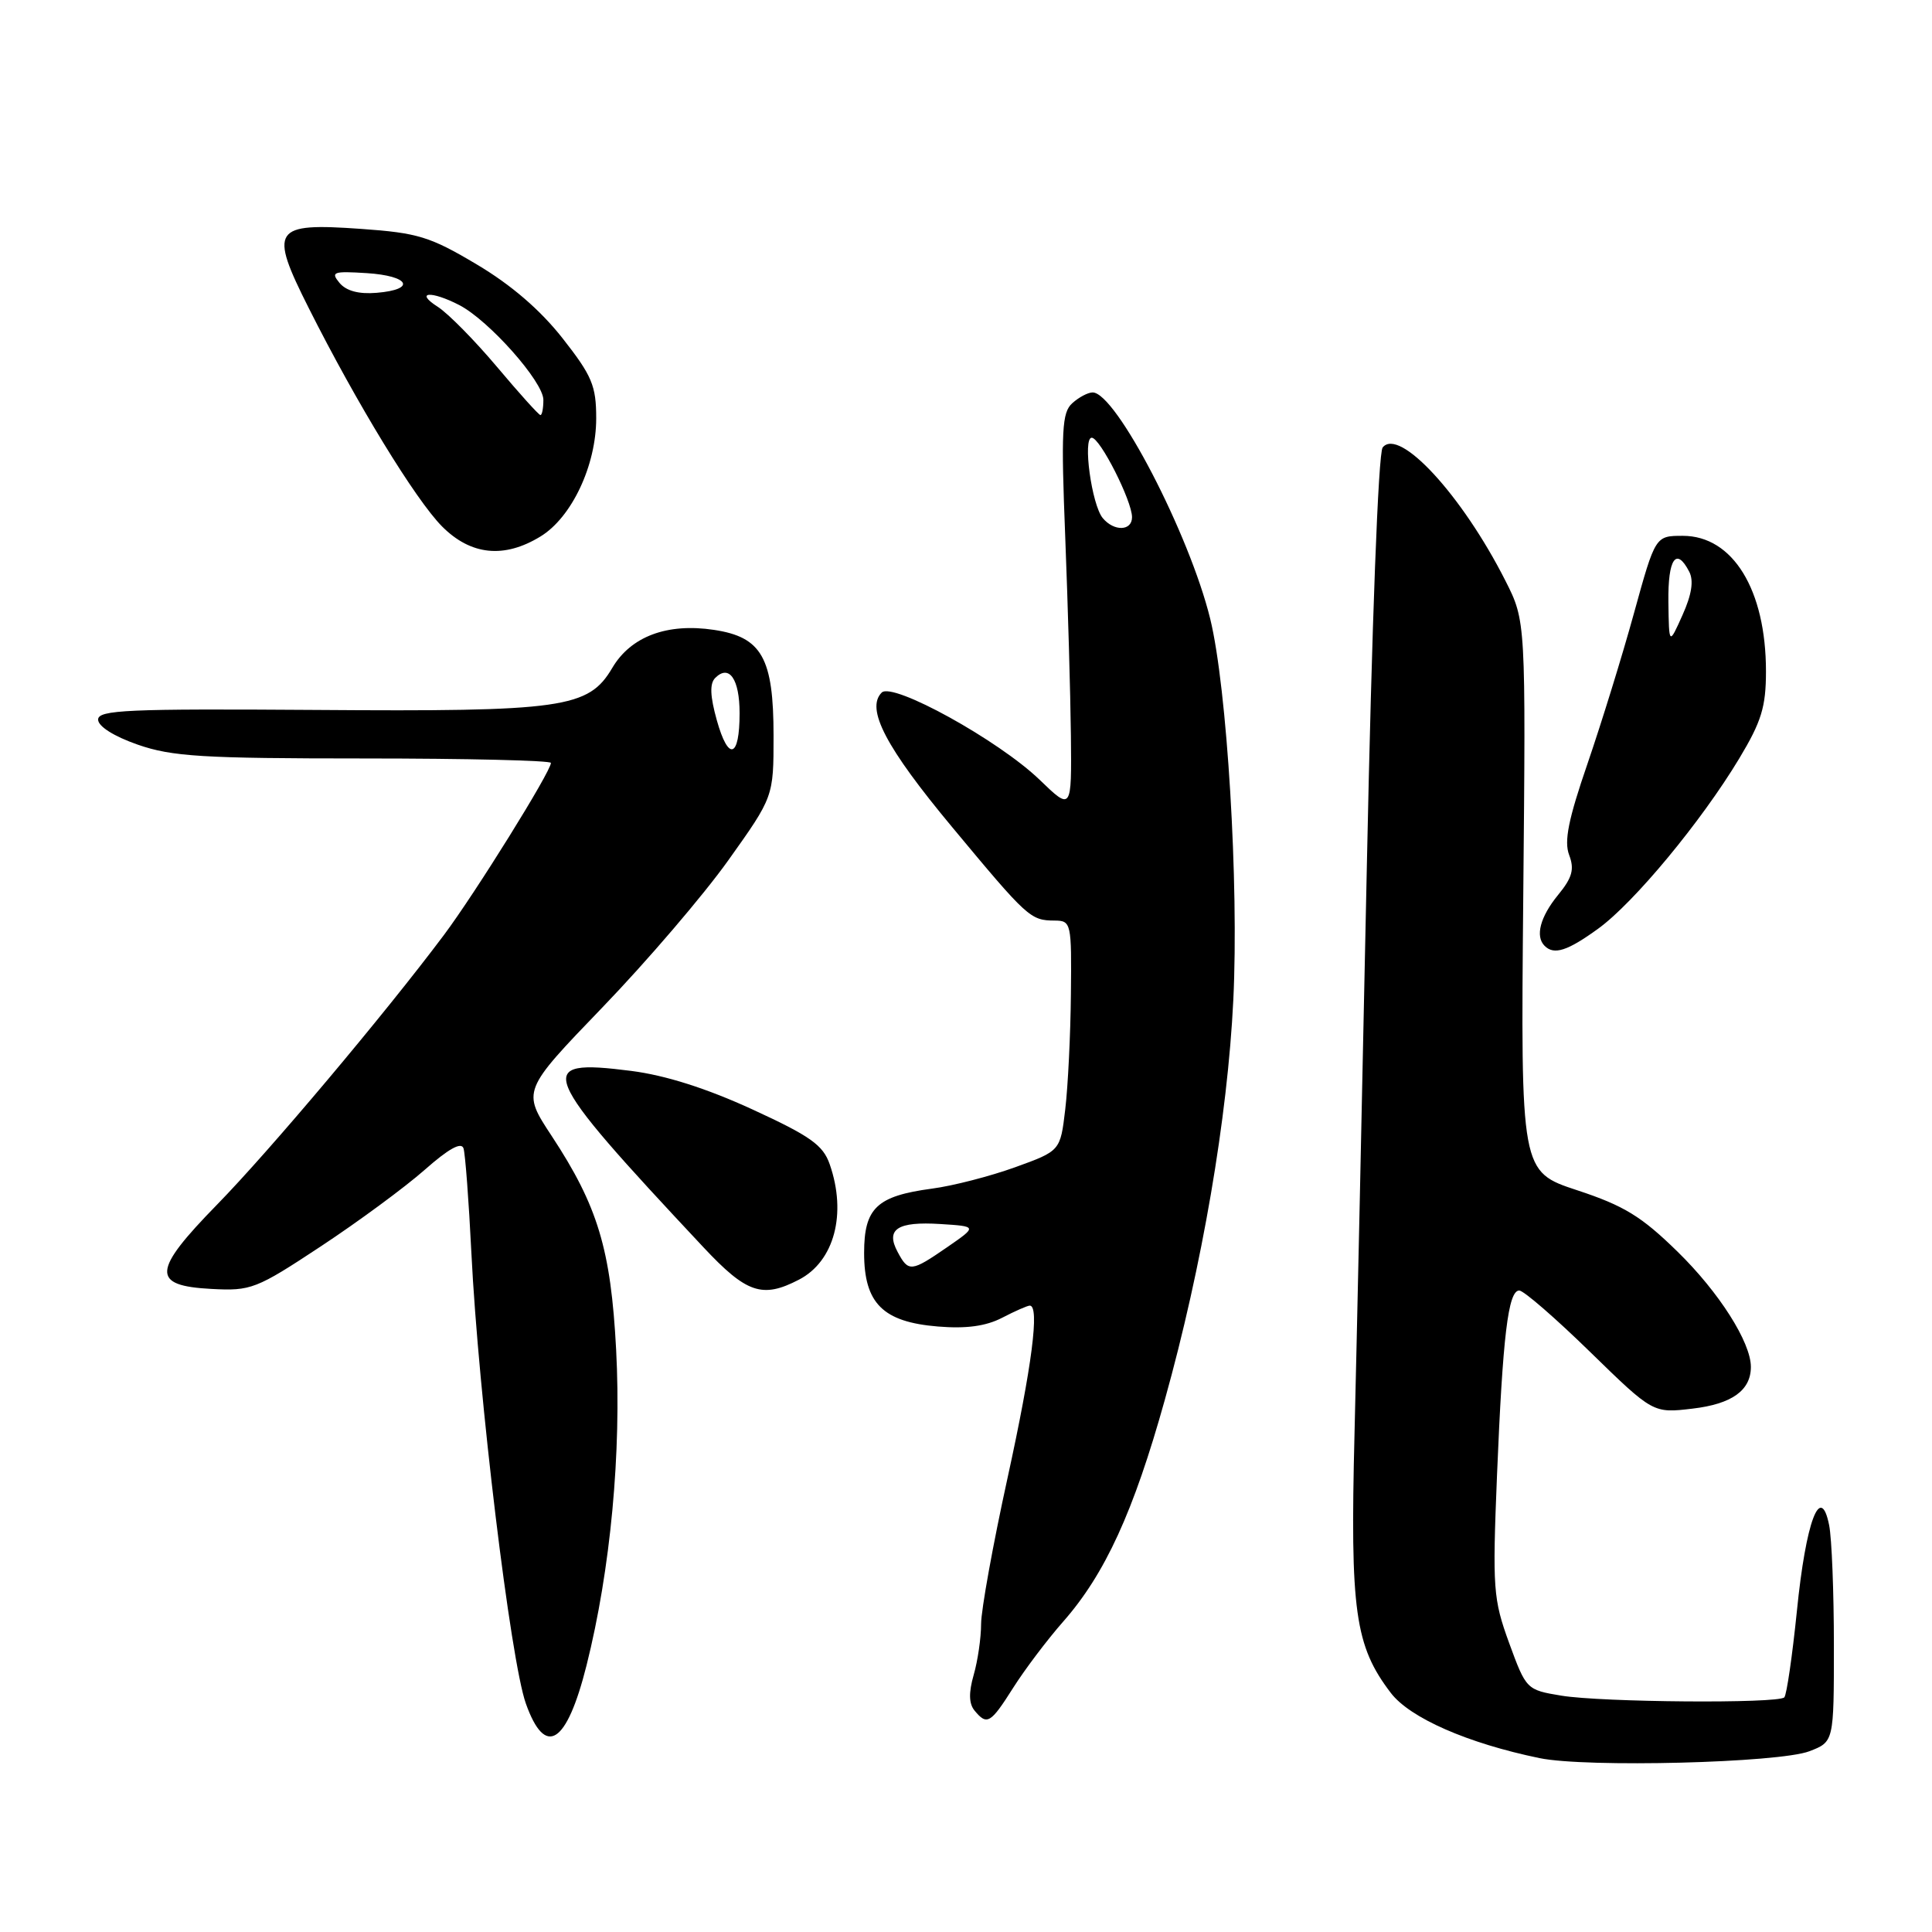 <?xml version="1.0" encoding="UTF-8" standalone="no"?>
<!DOCTYPE svg PUBLIC "-//W3C//DTD SVG 1.1//EN" "http://www.w3.org/Graphics/SVG/1.1/DTD/svg11.dtd" >
<svg xmlns="http://www.w3.org/2000/svg" xmlns:xlink="http://www.w3.org/1999/xlink" version="1.1" viewBox="0 0 256 256">
 <g >
 <path fill="currentColor"
d=" M 239.75 232.05 C 243.00 230.80 243.00 230.80 243.00 218.03 C 243.00 211.00 242.72 203.83 242.37 202.09 C 241.23 196.42 239.29 201.58 238.10 213.45 C 237.49 219.43 236.74 224.59 236.43 224.91 C 235.58 225.75 212.26 225.57 206.87 224.68 C 202.28 223.92 202.22 223.86 199.97 217.71 C 197.85 211.88 197.75 210.53 198.36 195.50 C 199.12 177.01 199.84 171.00 201.31 171.00 C 201.89 171.00 206.11 174.66 210.70 179.14 C 219.04 187.27 219.04 187.27 224.27 186.65 C 229.48 186.04 232.00 184.24 232.00 181.12 C 232.00 177.86 227.77 171.21 222.28 165.85 C 217.51 161.18 215.19 159.76 209.00 157.72 C 201.50 155.25 201.50 155.25 201.84 118.77 C 202.18 82.29 202.18 82.29 199.47 76.94 C 193.73 65.61 185.40 56.57 183.21 59.29 C 182.63 60.00 181.78 82.59 181.12 114.50 C 180.51 144.20 179.77 178.18 179.48 190.00 C 178.89 213.48 179.53 218.08 184.29 224.32 C 186.82 227.64 194.49 231.00 204.00 232.96 C 210.19 234.24 235.73 233.59 239.75 232.05 Z  M 77.72 220.67 C 80.90 208.00 82.36 192.43 81.64 178.82 C 80.94 165.53 79.21 159.81 73.10 150.52 C 69.17 144.55 69.17 144.55 79.83 133.48 C 85.70 127.39 93.20 118.63 96.50 114.00 C 102.50 105.58 102.50 105.58 102.50 97.50 C 102.50 87.17 100.95 84.41 94.59 83.46 C 88.40 82.53 83.59 84.33 81.13 88.50 C 77.98 93.84 74.66 94.31 41.75 94.07 C 16.90 93.90 13.00 94.07 13.00 95.35 C 13.00 96.25 15.10 97.57 18.25 98.67 C 22.79 100.25 26.84 100.50 48.25 100.50 C 61.86 100.50 73.00 100.77 73.00 101.09 C 73.00 102.23 62.96 118.37 58.81 123.91 C 50.88 134.49 35.71 152.51 28.76 159.62 C 20.14 168.44 20.01 170.37 28.02 170.79 C 33.26 171.07 33.94 170.81 42.51 165.15 C 47.45 161.89 53.64 157.33 56.25 155.03 C 59.45 152.20 61.14 151.27 61.42 152.17 C 61.65 152.90 62.12 159.12 62.46 166.00 C 63.39 184.83 67.65 220.04 69.68 225.73 C 72.25 232.95 75.08 231.16 77.72 220.67 Z  M 134.26 223.63 C 135.78 221.23 138.75 217.29 140.87 214.88 C 146.42 208.58 150.21 200.31 154.34 185.50 C 159.28 167.83 162.66 148.11 163.42 132.50 C 164.17 117.12 162.60 91.16 160.36 82.00 C 157.61 70.79 147.86 52.00 144.78 52.00 C 144.16 52.00 142.95 52.64 142.08 53.43 C 140.71 54.66 140.59 57.03 141.15 71.18 C 141.50 80.15 141.84 91.98 141.90 97.46 C 142.00 107.42 142.00 107.42 137.75 103.32 C 132.32 98.09 118.27 90.33 116.83 91.77 C 114.69 93.91 117.37 99.03 126.16 109.59 C 136.18 121.64 136.53 121.96 139.75 121.98 C 141.94 122.00 142.00 122.28 141.90 131.75 C 141.85 137.11 141.51 143.97 141.15 147.00 C 140.50 152.50 140.50 152.50 134.50 154.67 C 131.20 155.86 126.25 157.14 123.49 157.50 C 116.18 158.48 114.50 160.06 114.50 166.02 C 114.50 172.70 116.98 175.17 124.28 175.77 C 128.02 176.08 130.63 175.73 132.79 174.61 C 134.50 173.72 136.15 173.00 136.45 173.00 C 137.78 173.00 136.75 181.01 133.50 195.86 C 131.57 204.66 130.00 213.36 130.00 215.19 C 130.00 217.02 129.56 220.05 129.02 221.93 C 128.34 224.30 128.38 225.75 129.14 226.67 C 130.79 228.66 131.25 228.38 134.26 223.63 Z  M 105.85 169.57 C 110.55 167.15 112.23 160.83 109.94 154.27 C 109.06 151.73 107.37 150.53 99.69 147.00 C 93.62 144.21 88.17 142.48 83.63 141.90 C 70.60 140.24 71.25 141.83 93.19 165.25 C 98.92 171.37 101.01 172.08 105.85 169.57 Z  M 211.76 123.06 C 216.51 119.62 225.42 108.87 230.46 100.50 C 233.40 95.61 234.00 93.67 234.00 88.96 C 234.00 78.15 229.61 71.00 222.98 71.00 C 219.34 71.00 219.34 71.00 216.51 81.25 C 214.96 86.89 212.18 95.86 210.35 101.20 C 207.82 108.55 207.23 111.47 207.92 113.29 C 208.64 115.18 208.34 116.29 206.45 118.59 C 204.08 121.49 203.40 124.07 204.67 125.33 C 205.91 126.58 207.69 126.01 211.76 123.06 Z  M 71.61 71.09 C 75.75 68.57 79.00 61.68 79.00 55.43 C 79.00 51.11 78.45 49.80 74.54 44.82 C 71.59 41.07 67.73 37.74 63.16 35.03 C 56.98 31.35 55.36 30.86 47.86 30.33 C 36.13 29.50 35.61 30.29 40.92 40.84 C 47.25 53.43 55.05 66.20 58.57 69.75 C 62.38 73.58 66.79 74.04 71.61 71.09 Z  M 94.98 95.43 C 94.09 92.24 94.02 90.58 94.77 89.83 C 96.62 87.98 98.00 89.98 98.00 94.50 C 98.00 100.47 96.52 100.93 94.98 95.43 Z  M 118.94 165.89 C 117.32 162.87 118.91 161.83 124.61 162.19 C 129.50 162.50 129.50 162.50 125.52 165.25 C 120.73 168.55 120.38 168.59 118.94 165.89 Z  M 146.12 68.65 C 144.65 66.88 143.44 58.00 144.66 58.00 C 145.76 58.00 150.00 66.37 150.00 68.53 C 150.00 70.37 147.62 70.45 146.12 68.65 Z  M 221.07 79.75 C 221.00 74.03 222.11 72.42 223.83 75.75 C 224.45 76.94 224.16 78.79 222.94 81.50 C 221.15 85.50 221.15 85.50 221.07 79.75 Z  M 65.86 48.62 C 62.91 45.12 59.38 41.53 58.00 40.65 C 54.89 38.66 57.11 38.49 60.85 40.42 C 64.78 42.45 72.00 50.59 72.00 52.98 C 72.00 54.09 71.83 55.00 71.61 55.00 C 71.40 55.00 68.81 52.13 65.86 48.62 Z  M 44.99 37.49 C 43.79 36.04 44.14 35.91 48.58 36.19 C 54.27 36.55 55.20 38.36 49.91 38.80 C 47.54 39.00 45.88 38.55 44.99 37.49 Z "/>
</g>
</svg>